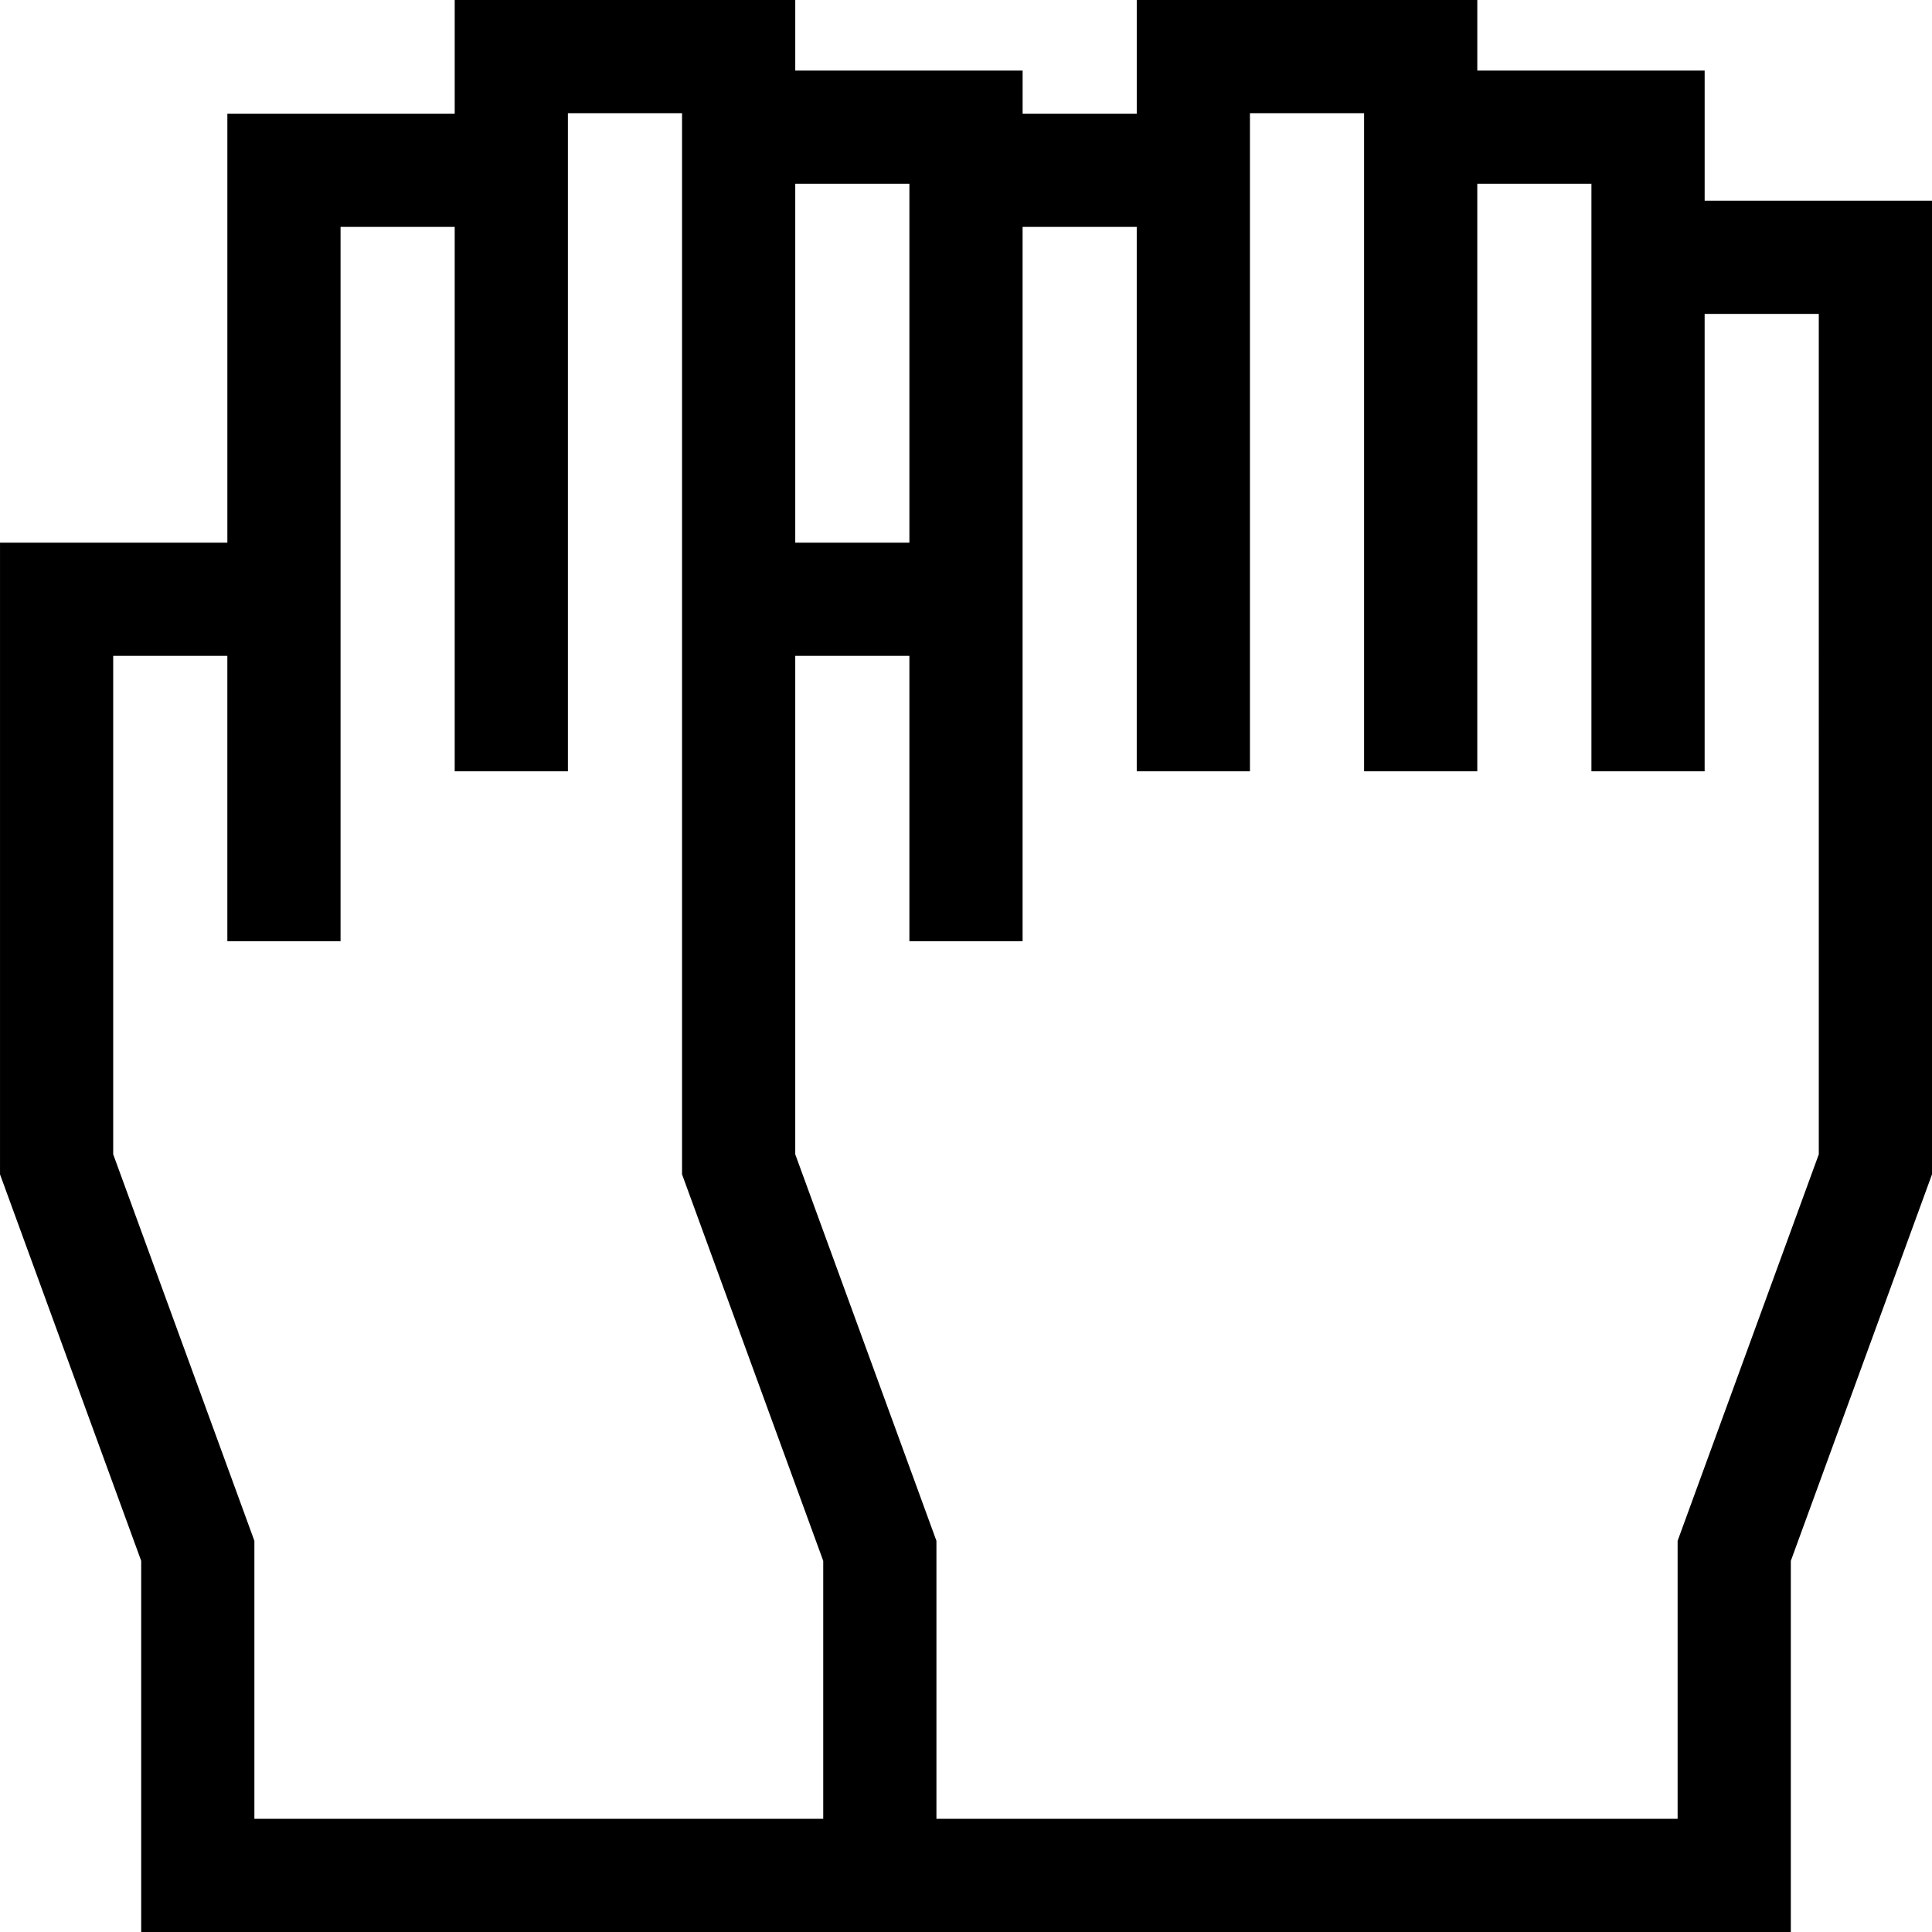 <svg id="Capa_1" enable-background="new 0 0 512 512" height="512" viewBox="0 0 512 512" width="512" xmlns="http://www.w3.org/2000/svg"><g><path d="m451.75 53.188v-34.49h-60.25v-18.698h-90.25v30.132h-30.25v-11.434h-60.25v-18.698h-90.25v30.132h-60.25v113.68h-60.25v167.397l37.415 102.436v98.355h437.17v-98.355l37.415-102.436v-258.021zm-210.75-4.49v1.323 93.79h-30.25v-95.113zm-173.585 433.302v-73.662l-37.415-102.436v-132.09h30.25v75.623h30v-189.303h30.25v144.268h30v-174.268-.132h30.25v281.209l37.415 102.436v68.355zm414.585-176.098-37.415 102.436v73.662h-165.75-30.67v-73.662l-37.415-102.436v-132.09h30.25v75.623h30v-189.303h30.25v144.268h30v-174.268-.132h30.25v174.399h30v-155.701h30.25v4.489 151.212h30v-121.211h30.25z"/></g></svg>